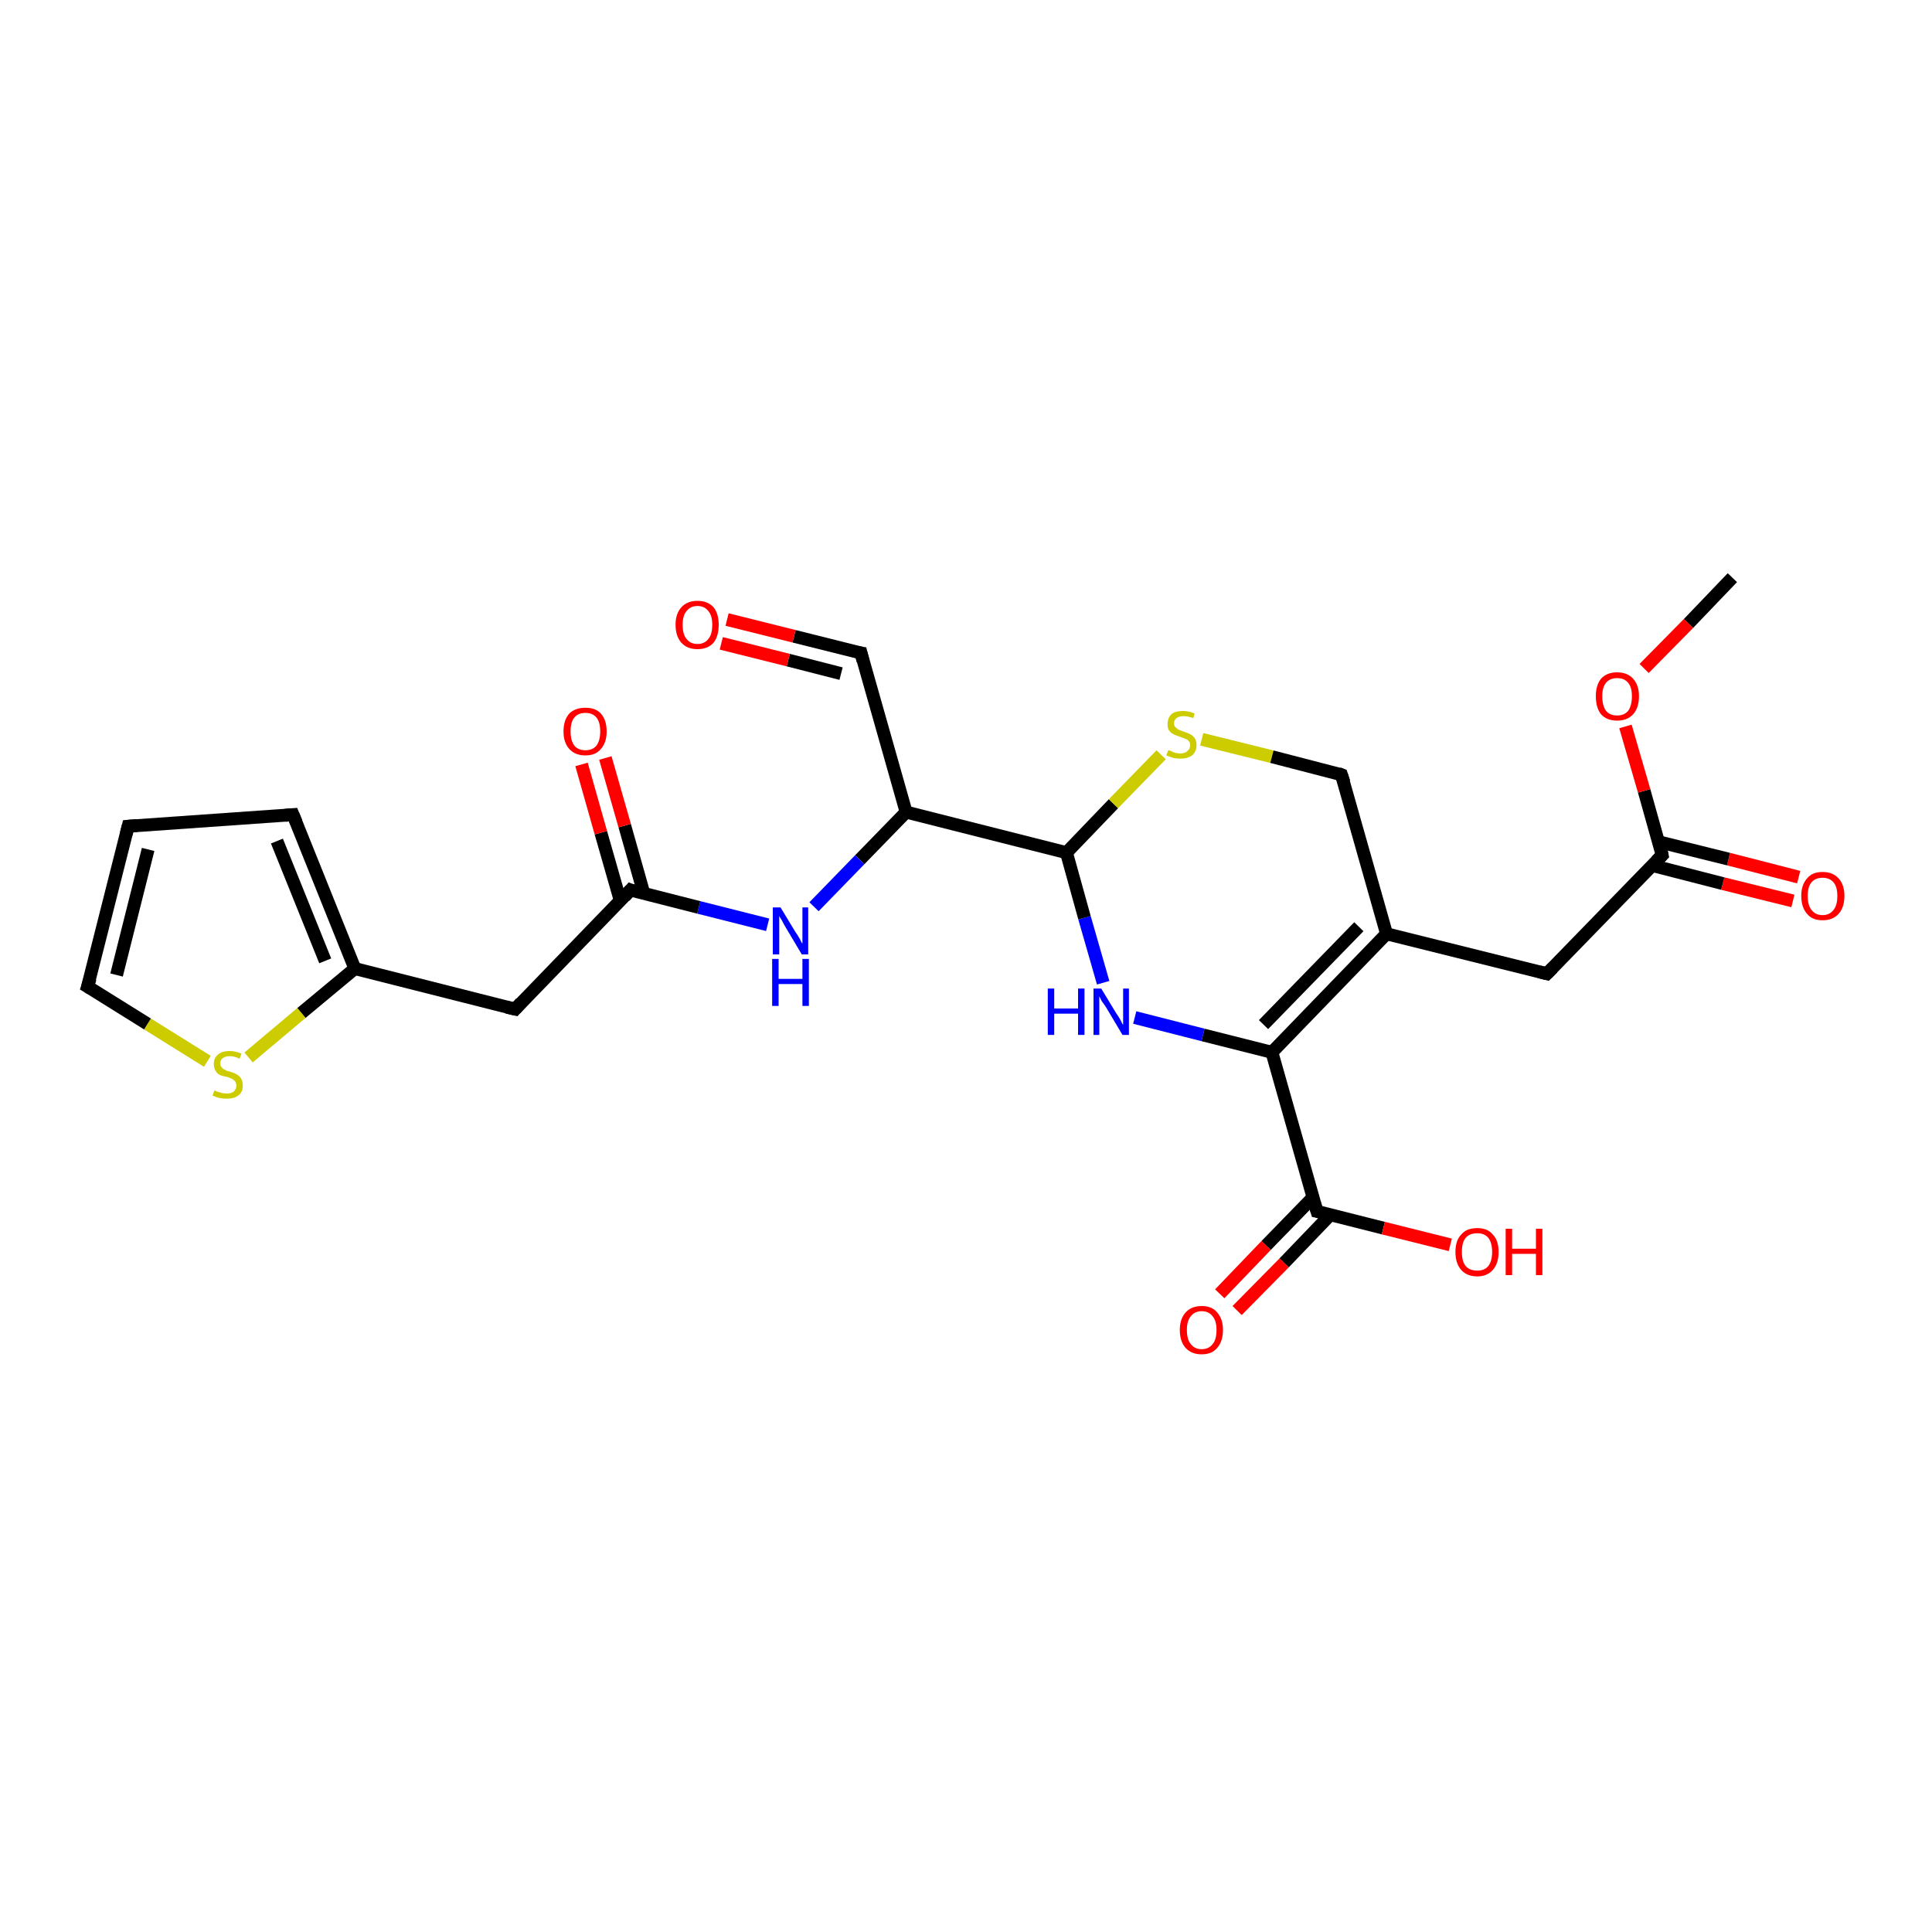 <?xml version='1.0' encoding='iso-8859-1'?>
<svg version='1.1' baseProfile='full'
              xmlns='http://www.w3.org/2000/svg'
                      xmlns:rdkit='http://www.rdkit.org/xml'
                      xmlns:xlink='http://www.w3.org/1999/xlink'
                  xml:space='preserve'
width='300px' height='300px' viewBox='0 0 300 300'>
<!-- END OF HEADER -->
<rect style='opacity:1.0;fill:#FFFFFF;stroke:none' width='300.0' height='300.0' x='0.0' y='0.0'> </rect>
<path class='bond-0 atom-0 atom-1' d='M 278.4,139.9 L 267.5,137.2' style='fill:none;fill-rule:evenodd;stroke:#FF0000;stroke-width:2.0px;stroke-linecap:butt;stroke-linejoin:miter;stroke-opacity:1' />
<path class='bond-0 atom-0 atom-1' d='M 267.5,137.2 L 256.6,134.4' style='fill:none;fill-rule:evenodd;stroke:#000000;stroke-width:2.0px;stroke-linecap:butt;stroke-linejoin:miter;stroke-opacity:1' />
<path class='bond-0 atom-0 atom-1' d='M 279.3,136.2 L 268.4,133.4' style='fill:none;fill-rule:evenodd;stroke:#FF0000;stroke-width:2.0px;stroke-linecap:butt;stroke-linejoin:miter;stroke-opacity:1' />
<path class='bond-0 atom-0 atom-1' d='M 268.4,133.4 L 257.5,130.7' style='fill:none;fill-rule:evenodd;stroke:#000000;stroke-width:2.0px;stroke-linecap:butt;stroke-linejoin:miter;stroke-opacity:1' />
<path class='bond-1 atom-1 atom-2' d='M 258.1,132.8 L 255.3,122.8' style='fill:none;fill-rule:evenodd;stroke:#000000;stroke-width:2.0px;stroke-linecap:butt;stroke-linejoin:miter;stroke-opacity:1' />
<path class='bond-1 atom-1 atom-2' d='M 255.3,122.8 L 252.4,112.8' style='fill:none;fill-rule:evenodd;stroke:#FF0000;stroke-width:2.0px;stroke-linecap:butt;stroke-linejoin:miter;stroke-opacity:1' />
<path class='bond-2 atom-2 atom-3' d='M 255.3,103.8 L 262.2,96.8' style='fill:none;fill-rule:evenodd;stroke:#FF0000;stroke-width:2.0px;stroke-linecap:butt;stroke-linejoin:miter;stroke-opacity:1' />
<path class='bond-2 atom-2 atom-3' d='M 262.2,96.8 L 269.0,89.7' style='fill:none;fill-rule:evenodd;stroke:#000000;stroke-width:2.0px;stroke-linecap:butt;stroke-linejoin:miter;stroke-opacity:1' />
<path class='bond-3 atom-1 atom-4' d='M 258.1,132.8 L 240.2,151.2' style='fill:none;fill-rule:evenodd;stroke:#000000;stroke-width:2.0px;stroke-linecap:butt;stroke-linejoin:miter;stroke-opacity:1' />
<path class='bond-4 atom-4 atom-5' d='M 240.2,151.2 L 215.3,145.0' style='fill:none;fill-rule:evenodd;stroke:#000000;stroke-width:2.0px;stroke-linecap:butt;stroke-linejoin:miter;stroke-opacity:1' />
<path class='bond-5 atom-5 atom-6' d='M 215.3,145.0 L 197.5,163.4' style='fill:none;fill-rule:evenodd;stroke:#000000;stroke-width:2.0px;stroke-linecap:butt;stroke-linejoin:miter;stroke-opacity:1' />
<path class='bond-5 atom-5 atom-6' d='M 211.0,143.9 L 196.2,159.1' style='fill:none;fill-rule:evenodd;stroke:#000000;stroke-width:2.0px;stroke-linecap:butt;stroke-linejoin:miter;stroke-opacity:1' />
<path class='bond-6 atom-6 atom-7' d='M 197.5,163.4 L 186.8,160.7' style='fill:none;fill-rule:evenodd;stroke:#000000;stroke-width:2.0px;stroke-linecap:butt;stroke-linejoin:miter;stroke-opacity:1' />
<path class='bond-6 atom-6 atom-7' d='M 186.8,160.7 L 176.2,158.0' style='fill:none;fill-rule:evenodd;stroke:#0000FF;stroke-width:2.0px;stroke-linecap:butt;stroke-linejoin:miter;stroke-opacity:1' />
<path class='bond-7 atom-7 atom-8' d='M 171.3,152.6 L 168.4,142.5' style='fill:none;fill-rule:evenodd;stroke:#0000FF;stroke-width:2.0px;stroke-linecap:butt;stroke-linejoin:miter;stroke-opacity:1' />
<path class='bond-7 atom-7 atom-8' d='M 168.4,142.5 L 165.6,132.4' style='fill:none;fill-rule:evenodd;stroke:#000000;stroke-width:2.0px;stroke-linecap:butt;stroke-linejoin:miter;stroke-opacity:1' />
<path class='bond-8 atom-8 atom-9' d='M 165.6,132.4 L 172.9,124.8' style='fill:none;fill-rule:evenodd;stroke:#000000;stroke-width:2.0px;stroke-linecap:butt;stroke-linejoin:miter;stroke-opacity:1' />
<path class='bond-8 atom-8 atom-9' d='M 172.9,124.8 L 180.3,117.2' style='fill:none;fill-rule:evenodd;stroke:#CCCC00;stroke-width:2.0px;stroke-linecap:butt;stroke-linejoin:miter;stroke-opacity:1' />
<path class='bond-9 atom-9 atom-10' d='M 186.6,114.8 L 197.5,117.5' style='fill:none;fill-rule:evenodd;stroke:#CCCC00;stroke-width:2.0px;stroke-linecap:butt;stroke-linejoin:miter;stroke-opacity:1' />
<path class='bond-9 atom-9 atom-10' d='M 197.5,117.5 L 208.3,120.3' style='fill:none;fill-rule:evenodd;stroke:#000000;stroke-width:2.0px;stroke-linecap:butt;stroke-linejoin:miter;stroke-opacity:1' />
<path class='bond-10 atom-8 atom-11' d='M 165.6,132.4 L 140.7,126.1' style='fill:none;fill-rule:evenodd;stroke:#000000;stroke-width:2.0px;stroke-linecap:butt;stroke-linejoin:miter;stroke-opacity:1' />
<path class='bond-11 atom-11 atom-12' d='M 140.7,126.1 L 133.5,133.5' style='fill:none;fill-rule:evenodd;stroke:#000000;stroke-width:2.0px;stroke-linecap:butt;stroke-linejoin:miter;stroke-opacity:1' />
<path class='bond-11 atom-11 atom-12' d='M 133.5,133.5 L 126.4,140.8' style='fill:none;fill-rule:evenodd;stroke:#0000FF;stroke-width:2.0px;stroke-linecap:butt;stroke-linejoin:miter;stroke-opacity:1' />
<path class='bond-12 atom-12 atom-13' d='M 119.2,143.6 L 108.5,140.9' style='fill:none;fill-rule:evenodd;stroke:#0000FF;stroke-width:2.0px;stroke-linecap:butt;stroke-linejoin:miter;stroke-opacity:1' />
<path class='bond-12 atom-12 atom-13' d='M 108.5,140.9 L 97.9,138.2' style='fill:none;fill-rule:evenodd;stroke:#000000;stroke-width:2.0px;stroke-linecap:butt;stroke-linejoin:miter;stroke-opacity:1' />
<path class='bond-13 atom-13 atom-14' d='M 100.0,138.8 L 97.0,128.2' style='fill:none;fill-rule:evenodd;stroke:#000000;stroke-width:2.0px;stroke-linecap:butt;stroke-linejoin:miter;stroke-opacity:1' />
<path class='bond-13 atom-13 atom-14' d='M 97.0,128.2 L 94.0,117.7' style='fill:none;fill-rule:evenodd;stroke:#FF0000;stroke-width:2.0px;stroke-linecap:butt;stroke-linejoin:miter;stroke-opacity:1' />
<path class='bond-13 atom-13 atom-14' d='M 96.3,139.8 L 93.3,129.3' style='fill:none;fill-rule:evenodd;stroke:#000000;stroke-width:2.0px;stroke-linecap:butt;stroke-linejoin:miter;stroke-opacity:1' />
<path class='bond-13 atom-13 atom-14' d='M 93.3,129.3 L 90.3,118.7' style='fill:none;fill-rule:evenodd;stroke:#FF0000;stroke-width:2.0px;stroke-linecap:butt;stroke-linejoin:miter;stroke-opacity:1' />
<path class='bond-14 atom-13 atom-15' d='M 97.9,138.2 L 80.0,156.7' style='fill:none;fill-rule:evenodd;stroke:#000000;stroke-width:2.0px;stroke-linecap:butt;stroke-linejoin:miter;stroke-opacity:1' />
<path class='bond-15 atom-15 atom-16' d='M 80.0,156.7 L 55.1,150.4' style='fill:none;fill-rule:evenodd;stroke:#000000;stroke-width:2.0px;stroke-linecap:butt;stroke-linejoin:miter;stroke-opacity:1' />
<path class='bond-16 atom-16 atom-17' d='M 55.1,150.4 L 46.8,157.3' style='fill:none;fill-rule:evenodd;stroke:#000000;stroke-width:2.0px;stroke-linecap:butt;stroke-linejoin:miter;stroke-opacity:1' />
<path class='bond-16 atom-16 atom-17' d='M 46.8,157.3 L 38.6,164.2' style='fill:none;fill-rule:evenodd;stroke:#CCCC00;stroke-width:2.0px;stroke-linecap:butt;stroke-linejoin:miter;stroke-opacity:1' />
<path class='bond-17 atom-17 atom-18' d='M 32.2,164.8 L 22.9,159.0' style='fill:none;fill-rule:evenodd;stroke:#CCCC00;stroke-width:2.0px;stroke-linecap:butt;stroke-linejoin:miter;stroke-opacity:1' />
<path class='bond-17 atom-17 atom-18' d='M 22.9,159.0 L 13.6,153.2' style='fill:none;fill-rule:evenodd;stroke:#000000;stroke-width:2.0px;stroke-linecap:butt;stroke-linejoin:miter;stroke-opacity:1' />
<path class='bond-18 atom-18 atom-19' d='M 13.6,153.2 L 19.9,128.3' style='fill:none;fill-rule:evenodd;stroke:#000000;stroke-width:2.0px;stroke-linecap:butt;stroke-linejoin:miter;stroke-opacity:1' />
<path class='bond-18 atom-18 atom-19' d='M 18.1,151.4 L 23.0,131.9' style='fill:none;fill-rule:evenodd;stroke:#000000;stroke-width:2.0px;stroke-linecap:butt;stroke-linejoin:miter;stroke-opacity:1' />
<path class='bond-19 atom-19 atom-20' d='M 19.9,128.3 L 45.5,126.5' style='fill:none;fill-rule:evenodd;stroke:#000000;stroke-width:2.0px;stroke-linecap:butt;stroke-linejoin:miter;stroke-opacity:1' />
<path class='bond-20 atom-11 atom-21' d='M 140.7,126.1 L 133.7,101.4' style='fill:none;fill-rule:evenodd;stroke:#000000;stroke-width:2.0px;stroke-linecap:butt;stroke-linejoin:miter;stroke-opacity:1' />
<path class='bond-21 atom-21 atom-22' d='M 133.7,101.4 L 123.3,98.8' style='fill:none;fill-rule:evenodd;stroke:#000000;stroke-width:2.0px;stroke-linecap:butt;stroke-linejoin:miter;stroke-opacity:1' />
<path class='bond-21 atom-21 atom-22' d='M 123.3,98.8 L 112.9,96.2' style='fill:none;fill-rule:evenodd;stroke:#FF0000;stroke-width:2.0px;stroke-linecap:butt;stroke-linejoin:miter;stroke-opacity:1' />
<path class='bond-21 atom-21 atom-22' d='M 130.6,104.6 L 122.4,102.5' style='fill:none;fill-rule:evenodd;stroke:#000000;stroke-width:2.0px;stroke-linecap:butt;stroke-linejoin:miter;stroke-opacity:1' />
<path class='bond-21 atom-21 atom-22' d='M 122.4,102.5 L 112.0,99.9' style='fill:none;fill-rule:evenodd;stroke:#FF0000;stroke-width:2.0px;stroke-linecap:butt;stroke-linejoin:miter;stroke-opacity:1' />
<path class='bond-22 atom-6 atom-23' d='M 197.5,163.4 L 204.5,188.1' style='fill:none;fill-rule:evenodd;stroke:#000000;stroke-width:2.0px;stroke-linecap:butt;stroke-linejoin:miter;stroke-opacity:1' />
<path class='bond-23 atom-23 atom-24' d='M 203.9,185.9 L 196.6,193.4' style='fill:none;fill-rule:evenodd;stroke:#000000;stroke-width:2.0px;stroke-linecap:butt;stroke-linejoin:miter;stroke-opacity:1' />
<path class='bond-23 atom-23 atom-24' d='M 196.6,193.4 L 189.4,200.9' style='fill:none;fill-rule:evenodd;stroke:#FF0000;stroke-width:2.0px;stroke-linecap:butt;stroke-linejoin:miter;stroke-opacity:1' />
<path class='bond-23 atom-23 atom-24' d='M 206.6,188.6 L 199.4,196.1' style='fill:none;fill-rule:evenodd;stroke:#000000;stroke-width:2.0px;stroke-linecap:butt;stroke-linejoin:miter;stroke-opacity:1' />
<path class='bond-23 atom-23 atom-24' d='M 199.4,196.1 L 192.1,203.5' style='fill:none;fill-rule:evenodd;stroke:#FF0000;stroke-width:2.0px;stroke-linecap:butt;stroke-linejoin:miter;stroke-opacity:1' />
<path class='bond-24 atom-23 atom-25' d='M 204.5,188.1 L 214.8,190.7' style='fill:none;fill-rule:evenodd;stroke:#000000;stroke-width:2.0px;stroke-linecap:butt;stroke-linejoin:miter;stroke-opacity:1' />
<path class='bond-24 atom-23 atom-25' d='M 214.8,190.7 L 225.2,193.3' style='fill:none;fill-rule:evenodd;stroke:#FF0000;stroke-width:2.0px;stroke-linecap:butt;stroke-linejoin:miter;stroke-opacity:1' />
<path class='bond-25 atom-10 atom-5' d='M 208.3,120.3 L 215.3,145.0' style='fill:none;fill-rule:evenodd;stroke:#000000;stroke-width:2.0px;stroke-linecap:butt;stroke-linejoin:miter;stroke-opacity:1' />
<path class='bond-26 atom-20 atom-16' d='M 45.5,126.5 L 55.1,150.4' style='fill:none;fill-rule:evenodd;stroke:#000000;stroke-width:2.0px;stroke-linecap:butt;stroke-linejoin:miter;stroke-opacity:1' />
<path class='bond-26 atom-20 atom-16' d='M 43.0,130.6 L 50.5,149.2' style='fill:none;fill-rule:evenodd;stroke:#000000;stroke-width:2.0px;stroke-linecap:butt;stroke-linejoin:miter;stroke-opacity:1' />
<path d='M 258.0,132.3 L 258.1,132.8 L 257.2,133.7' style='fill:none;stroke:#000000;stroke-width:2.0px;stroke-linecap:butt;stroke-linejoin:miter;stroke-opacity:1;' />
<path d='M 241.1,150.3 L 240.2,151.2 L 239.0,150.9' style='fill:none;stroke:#000000;stroke-width:2.0px;stroke-linecap:butt;stroke-linejoin:miter;stroke-opacity:1;' />
<path d='M 207.8,120.1 L 208.3,120.3 L 208.7,121.5' style='fill:none;stroke:#000000;stroke-width:2.0px;stroke-linecap:butt;stroke-linejoin:miter;stroke-opacity:1;' />
<path d='M 98.4,138.4 L 97.9,138.2 L 97.0,139.2' style='fill:none;stroke:#000000;stroke-width:2.0px;stroke-linecap:butt;stroke-linejoin:miter;stroke-opacity:1;' />
<path d='M 80.9,155.7 L 80.0,156.7 L 78.7,156.4' style='fill:none;stroke:#000000;stroke-width:2.0px;stroke-linecap:butt;stroke-linejoin:miter;stroke-opacity:1;' />
<path d='M 14.1,153.5 L 13.6,153.2 L 14.0,151.9' style='fill:none;stroke:#000000;stroke-width:2.0px;stroke-linecap:butt;stroke-linejoin:miter;stroke-opacity:1;' />
<path d='M 19.6,129.5 L 19.9,128.3 L 21.2,128.2' style='fill:none;stroke:#000000;stroke-width:2.0px;stroke-linecap:butt;stroke-linejoin:miter;stroke-opacity:1;' />
<path d='M 44.3,126.6 L 45.5,126.5 L 46.0,127.7' style='fill:none;stroke:#000000;stroke-width:2.0px;stroke-linecap:butt;stroke-linejoin:miter;stroke-opacity:1;' />
<path d='M 134.0,102.6 L 133.7,101.4 L 133.1,101.3' style='fill:none;stroke:#000000;stroke-width:2.0px;stroke-linecap:butt;stroke-linejoin:miter;stroke-opacity:1;' />
<path d='M 204.1,186.8 L 204.5,188.1 L 205.0,188.2' style='fill:none;stroke:#000000;stroke-width:2.0px;stroke-linecap:butt;stroke-linejoin:miter;stroke-opacity:1;' />
<path class='atom-0' d='M 279.7 139.1
Q 279.7 137.4, 280.6 136.4
Q 281.4 135.4, 283.0 135.4
Q 284.6 135.4, 285.5 136.4
Q 286.4 137.4, 286.4 139.1
Q 286.4 140.9, 285.5 141.9
Q 284.6 142.9, 283.0 142.9
Q 281.4 142.9, 280.6 141.9
Q 279.7 140.9, 279.7 139.1
M 283.0 142.1
Q 284.1 142.1, 284.7 141.3
Q 285.3 140.6, 285.3 139.1
Q 285.3 137.7, 284.7 137.0
Q 284.1 136.3, 283.0 136.3
Q 281.9 136.3, 281.3 137.0
Q 280.7 137.7, 280.7 139.1
Q 280.7 140.6, 281.3 141.3
Q 281.9 142.1, 283.0 142.1
' fill='#FF0000'/>
<path class='atom-2' d='M 247.8 108.1
Q 247.8 106.4, 248.6 105.4
Q 249.5 104.4, 251.1 104.4
Q 252.7 104.4, 253.6 105.4
Q 254.5 106.4, 254.5 108.1
Q 254.5 109.9, 253.6 110.9
Q 252.7 111.9, 251.1 111.9
Q 249.5 111.9, 248.6 110.9
Q 247.8 109.9, 247.8 108.1
M 251.1 111.1
Q 252.2 111.1, 252.8 110.4
Q 253.4 109.6, 253.4 108.1
Q 253.4 106.7, 252.8 106.0
Q 252.2 105.3, 251.1 105.3
Q 250.0 105.3, 249.4 106.0
Q 248.8 106.7, 248.8 108.1
Q 248.8 109.6, 249.4 110.4
Q 250.0 111.1, 251.1 111.1
' fill='#FF0000'/>
<path class='atom-7' d='M 162.7 153.5
L 163.7 153.5
L 163.7 156.6
L 167.4 156.6
L 167.4 153.5
L 168.4 153.5
L 168.4 160.7
L 167.4 160.7
L 167.4 157.4
L 163.7 157.4
L 163.7 160.7
L 162.7 160.7
L 162.7 153.5
' fill='#0000FF'/>
<path class='atom-7' d='M 171.0 153.5
L 173.3 157.3
Q 173.6 157.7, 174.0 158.4
Q 174.3 159.1, 174.4 159.1
L 174.4 153.5
L 175.3 153.5
L 175.3 160.7
L 174.3 160.7
L 171.8 156.5
Q 171.5 156.0, 171.1 155.5
Q 170.8 154.9, 170.7 154.7
L 170.7 160.7
L 169.8 160.7
L 169.8 153.5
L 171.0 153.5
' fill='#0000FF'/>
<path class='atom-9' d='M 181.4 116.5
Q 181.5 116.5, 181.8 116.6
Q 182.1 116.8, 182.5 116.9
Q 182.9 117.0, 183.3 117.0
Q 184.0 117.0, 184.4 116.6
Q 184.8 116.3, 184.8 115.7
Q 184.8 115.3, 184.6 115.1
Q 184.4 114.8, 184.0 114.7
Q 183.7 114.6, 183.2 114.4
Q 182.6 114.2, 182.2 114.0
Q 181.8 113.8, 181.5 113.4
Q 181.3 113.1, 181.3 112.4
Q 181.3 111.5, 181.9 110.9
Q 182.5 110.4, 183.7 110.4
Q 184.6 110.4, 185.5 110.8
L 185.3 111.5
Q 184.4 111.2, 183.8 111.2
Q 183.1 111.2, 182.7 111.5
Q 182.3 111.8, 182.3 112.3
Q 182.3 112.7, 182.5 112.9
Q 182.7 113.1, 183.0 113.3
Q 183.3 113.4, 183.8 113.6
Q 184.4 113.8, 184.8 114.0
Q 185.2 114.2, 185.5 114.6
Q 185.8 115.0, 185.8 115.7
Q 185.8 116.7, 185.1 117.3
Q 184.4 117.8, 183.3 117.8
Q 182.7 117.8, 182.2 117.7
Q 181.7 117.5, 181.1 117.3
L 181.4 116.5
' fill='#CCCC00'/>
<path class='atom-12' d='M 121.2 140.9
L 123.5 144.7
Q 123.8 145.1, 124.2 145.8
Q 124.5 146.5, 124.6 146.5
L 124.6 140.9
L 125.5 140.9
L 125.5 148.2
L 124.5 148.2
L 122.0 144.0
Q 121.7 143.5, 121.4 142.9
Q 121.0 142.3, 121.0 142.2
L 121.0 148.2
L 120.0 148.2
L 120.0 140.9
L 121.2 140.9
' fill='#0000FF'/>
<path class='atom-12' d='M 119.9 148.9
L 120.9 148.9
L 120.9 152.0
L 124.6 152.0
L 124.6 148.9
L 125.6 148.9
L 125.6 156.2
L 124.6 156.2
L 124.6 152.8
L 120.9 152.8
L 120.9 156.2
L 119.9 156.2
L 119.9 148.9
' fill='#0000FF'/>
<path class='atom-14' d='M 87.5 113.6
Q 87.5 111.8, 88.4 110.8
Q 89.3 109.9, 90.9 109.9
Q 92.5 109.9, 93.3 110.8
Q 94.2 111.8, 94.2 113.6
Q 94.2 115.3, 93.3 116.3
Q 92.5 117.3, 90.9 117.3
Q 89.3 117.3, 88.4 116.3
Q 87.5 115.3, 87.5 113.6
M 90.9 116.5
Q 92.0 116.5, 92.6 115.8
Q 93.2 115.0, 93.2 113.6
Q 93.2 112.1, 92.6 111.4
Q 92.0 110.7, 90.9 110.7
Q 89.8 110.7, 89.2 111.4
Q 88.6 112.1, 88.6 113.6
Q 88.6 115.0, 89.2 115.8
Q 89.8 116.5, 90.9 116.5
' fill='#FF0000'/>
<path class='atom-17' d='M 33.3 169.3
Q 33.4 169.4, 33.7 169.5
Q 34.1 169.6, 34.4 169.7
Q 34.8 169.8, 35.2 169.8
Q 35.9 169.8, 36.3 169.5
Q 36.7 169.1, 36.7 168.6
Q 36.7 168.2, 36.5 167.9
Q 36.3 167.7, 36.0 167.5
Q 35.7 167.4, 35.2 167.2
Q 34.5 167.1, 34.1 166.9
Q 33.7 166.7, 33.5 166.3
Q 33.2 165.9, 33.2 165.2
Q 33.2 164.3, 33.8 163.8
Q 34.4 163.2, 35.7 163.2
Q 36.5 163.2, 37.5 163.6
L 37.2 164.4
Q 36.4 164.0, 35.7 164.0
Q 35.0 164.0, 34.6 164.3
Q 34.2 164.6, 34.2 165.1
Q 34.2 165.5, 34.4 165.7
Q 34.6 166.0, 34.9 166.1
Q 35.2 166.3, 35.7 166.4
Q 36.4 166.6, 36.7 166.8
Q 37.1 167.0, 37.4 167.4
Q 37.7 167.9, 37.7 168.6
Q 37.7 169.6, 37.0 170.1
Q 36.4 170.6, 35.2 170.6
Q 34.6 170.6, 34.1 170.5
Q 33.6 170.4, 33.0 170.1
L 33.3 169.3
' fill='#CCCC00'/>
<path class='atom-22' d='M 104.9 97.0
Q 104.9 95.3, 105.8 94.3
Q 106.7 93.3, 108.3 93.3
Q 109.9 93.3, 110.8 94.3
Q 111.6 95.3, 111.6 97.0
Q 111.6 98.8, 110.8 99.8
Q 109.9 100.8, 108.3 100.8
Q 106.7 100.8, 105.8 99.8
Q 104.9 98.8, 104.9 97.0
M 108.3 100.0
Q 109.4 100.0, 110.0 99.2
Q 110.6 98.5, 110.6 97.0
Q 110.6 95.6, 110.0 94.9
Q 109.4 94.1, 108.3 94.1
Q 107.2 94.1, 106.6 94.9
Q 106.0 95.6, 106.0 97.0
Q 106.0 98.5, 106.6 99.2
Q 107.2 100.0, 108.3 100.0
' fill='#FF0000'/>
<path class='atom-24' d='M 183.2 206.5
Q 183.2 204.8, 184.1 203.8
Q 185.0 202.8, 186.6 202.8
Q 188.2 202.8, 189.0 203.8
Q 189.9 204.8, 189.9 206.5
Q 189.9 208.3, 189.0 209.3
Q 188.2 210.3, 186.6 210.3
Q 185.0 210.3, 184.1 209.3
Q 183.2 208.3, 183.2 206.5
M 186.6 209.5
Q 187.7 209.5, 188.3 208.7
Q 188.9 208.0, 188.9 206.5
Q 188.9 205.1, 188.3 204.4
Q 187.7 203.6, 186.6 203.6
Q 185.5 203.6, 184.9 204.4
Q 184.3 205.1, 184.3 206.5
Q 184.3 208.0, 184.9 208.7
Q 185.5 209.5, 186.6 209.5
' fill='#FF0000'/>
<path class='atom-25' d='M 226.0 194.4
Q 226.0 192.6, 226.9 191.7
Q 227.7 190.7, 229.4 190.7
Q 231.0 190.7, 231.8 191.7
Q 232.7 192.6, 232.7 194.4
Q 232.7 196.2, 231.8 197.2
Q 230.9 198.2, 229.4 198.2
Q 227.8 198.2, 226.9 197.2
Q 226.0 196.2, 226.0 194.4
M 229.4 197.3
Q 230.5 197.3, 231.1 196.6
Q 231.7 195.8, 231.7 194.4
Q 231.7 193.0, 231.1 192.2
Q 230.5 191.5, 229.4 191.5
Q 228.2 191.5, 227.6 192.2
Q 227.0 192.9, 227.0 194.4
Q 227.0 195.9, 227.6 196.6
Q 228.2 197.3, 229.4 197.3
' fill='#FF0000'/>
<path class='atom-25' d='M 233.8 190.8
L 234.8 190.8
L 234.8 193.9
L 238.5 193.9
L 238.5 190.8
L 239.5 190.8
L 239.5 198.0
L 238.5 198.0
L 238.5 194.7
L 234.8 194.7
L 234.8 198.0
L 233.8 198.0
L 233.8 190.8
' fill='#FF0000'/>
</svg>
